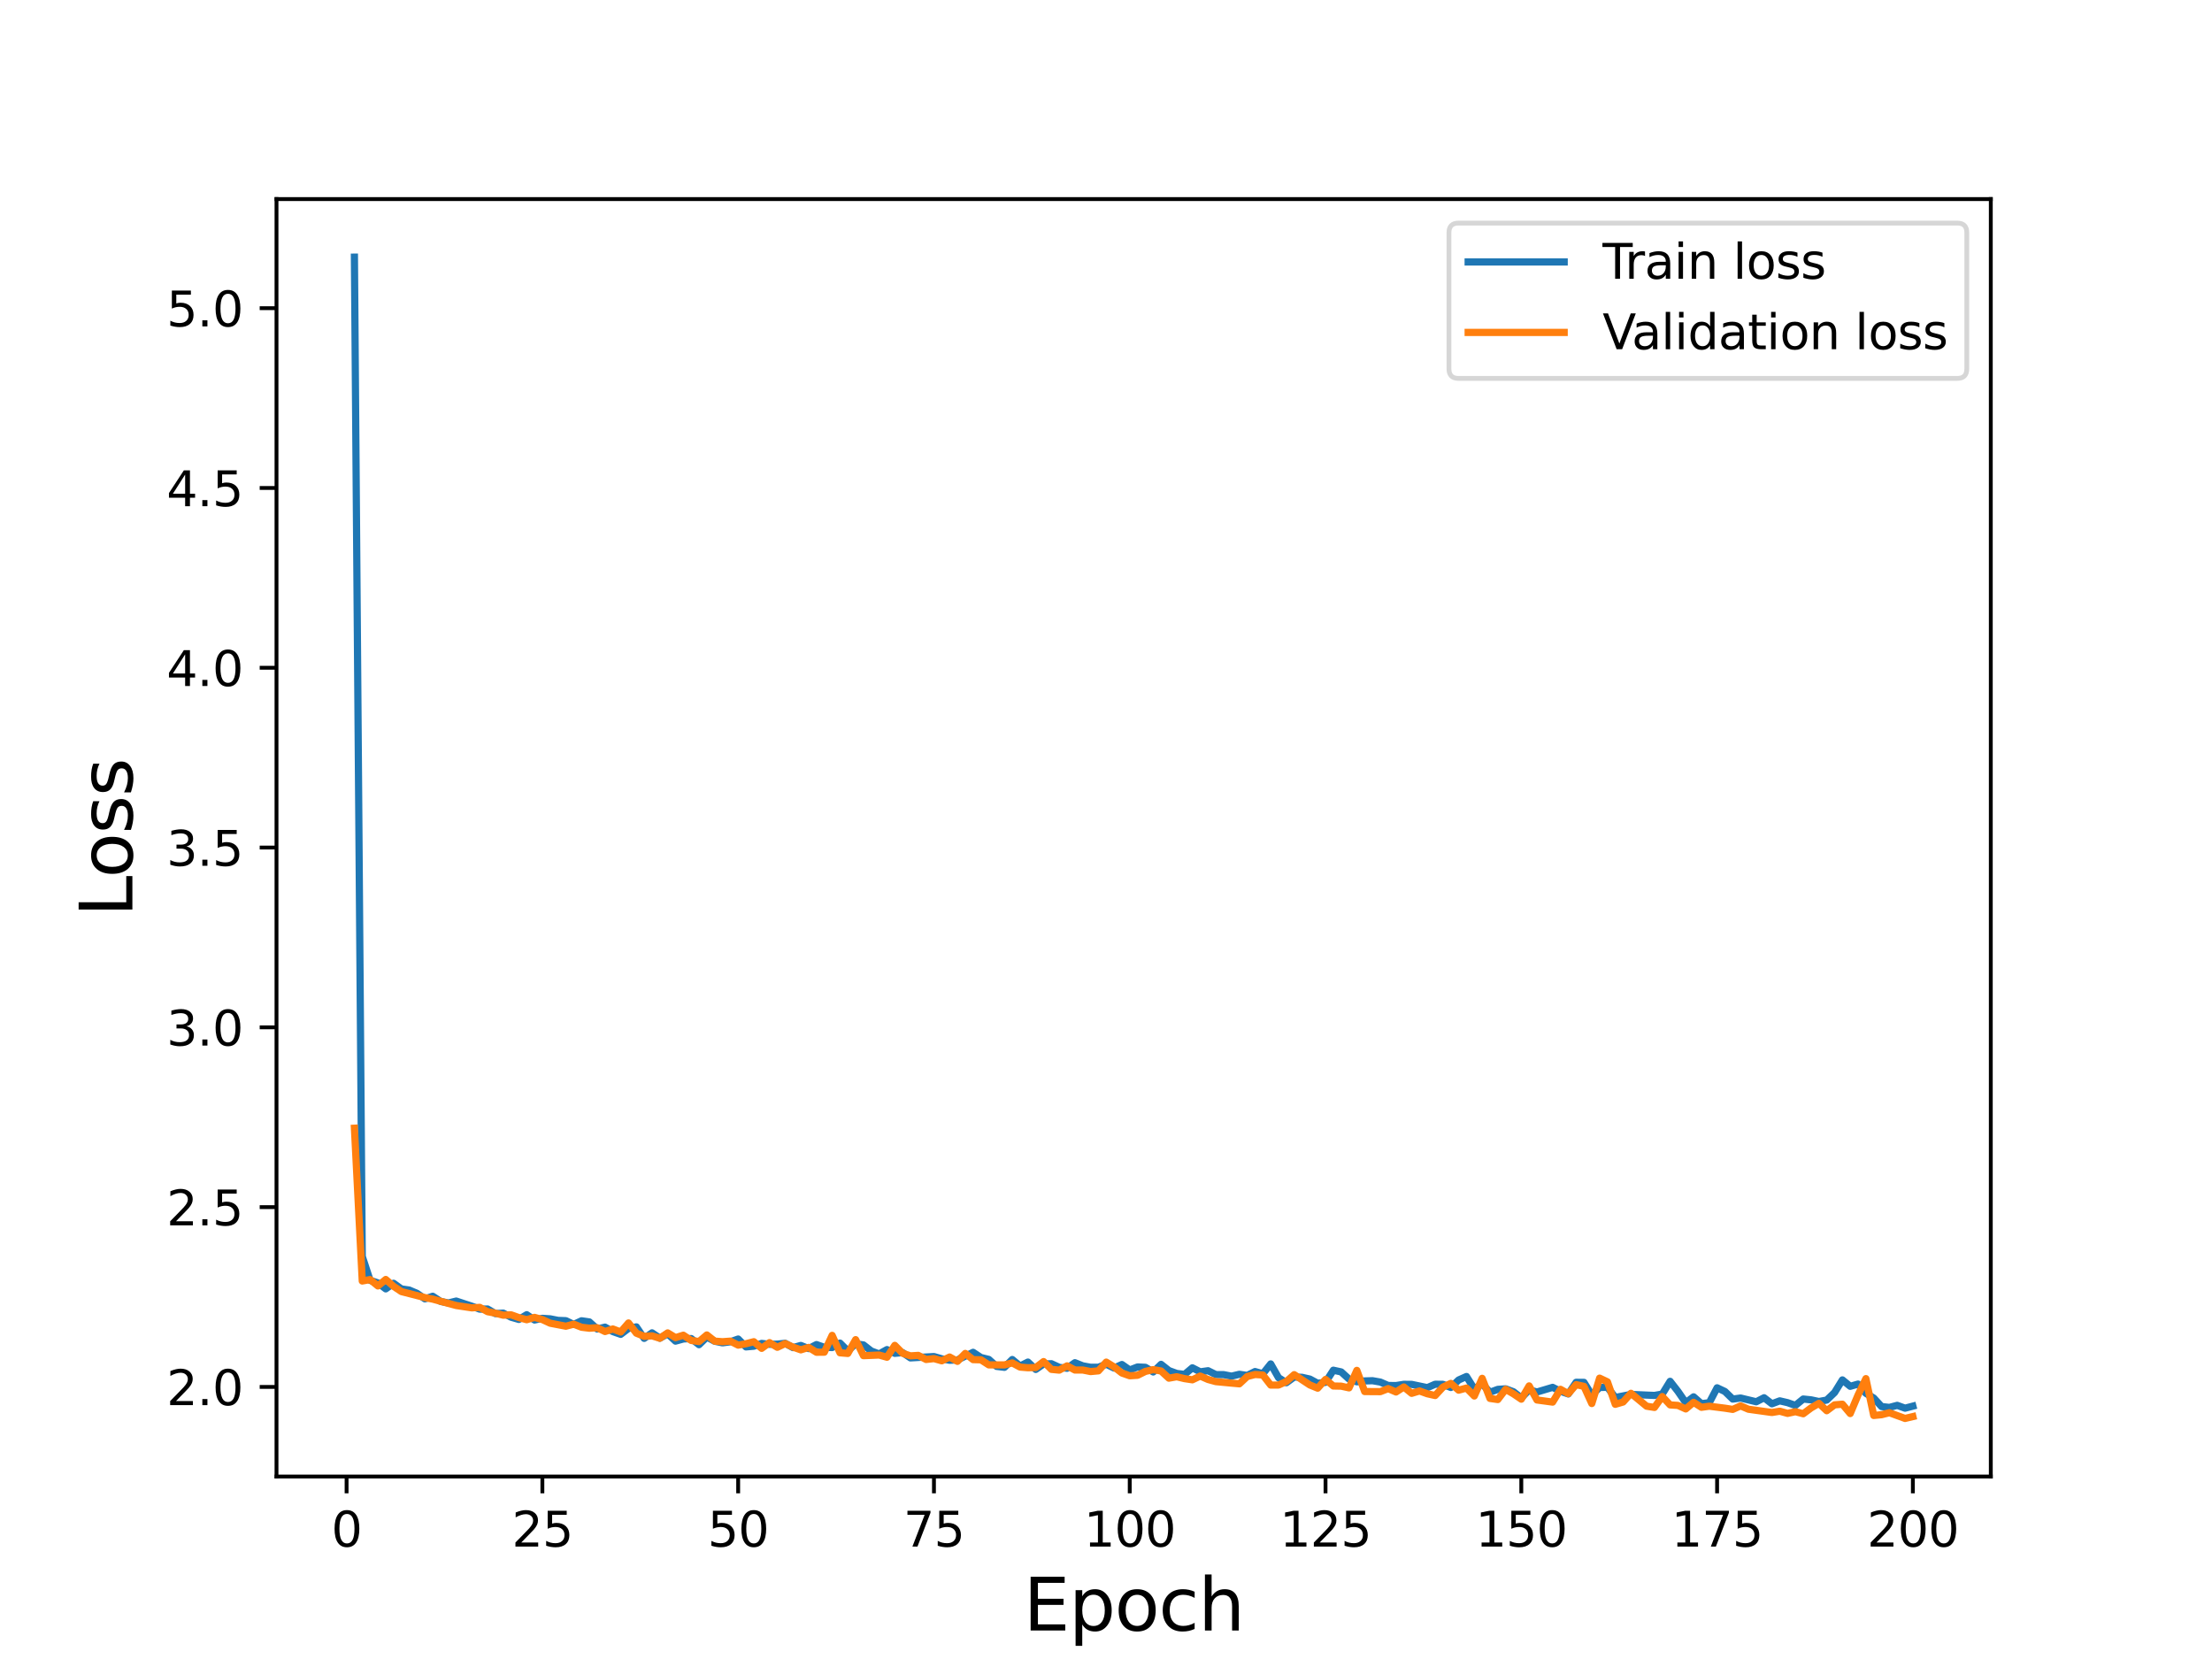 <?xml version="1.0" encoding="utf-8" standalone="no"?>
<!DOCTYPE svg PUBLIC "-//W3C//DTD SVG 1.1//EN"
  "http://www.w3.org/Graphics/SVG/1.1/DTD/svg11.dtd">
<svg height="345.6pt" version="1.1" viewBox="0 0 460.8 345.6" width="460.8pt" xmlns="http://www.w3.org/2000/svg" xmlns:xlink="http://www.w3.org/1999/xlink">
 <defs>
  <style type="text/css">*{stroke-linecap:butt;stroke-linejoin:round;}</style>
 </defs>
 <g id="figure_1">
  <g id="patch_1">
   <path d="M 0 345.6 
L 460.8 345.6 
L 460.8 0 
L 0 0 
z
" style="fill:#ffffff;"/>
  </g>
  <g id="axes_1">
   <g id="patch_2">
    <path d="M 57.6 307.584 
L 414.72 307.584 
L 414.72 41.472 
L 57.6 41.472 
z
" style="fill:#ffffff;"/>
   </g>
   <g id="matplotlib.axis_1">
    <g id="xtick_1">
     <g id="line2d_1">
      <defs>
       <path d="M 0 0 
L 0 3.5 
" id="m825b174102" style="stroke:#000000;stroke-width:0.8;"/>
      </defs>
      <g>
       <use style="stroke:#000000;stroke-width:0.8;" x="72.201" xlink:href="#m825b174102" y="307.584"/>
      </g>
     </g>
     <g id="text_1">
      <!-- 0 -->
      <g transform="translate(69.02 322.182)scale(0.1 -0.1)">
       <defs>
        <path d="M 2034 4250 
Q 1547 4250 1301 3770 
Q 1056 3291 1056 2328 
Q 1056 1369 1301 889 
Q 1547 409 2034 409 
Q 2525 409 2770 889 
Q 3016 1369 3016 2328 
Q 3016 3291 2770 3770 
Q 2525 4250 2034 4250 
z
M 2034 4750 
Q 2819 4750 3233 4129 
Q 3647 3509 3647 2328 
Q 3647 1150 3233 529 
Q 2819 -91 2034 -91 
Q 1250 -91 836 529 
Q 422 1150 422 2328 
Q 422 3509 836 4129 
Q 1250 4750 2034 4750 
z
" id="DejaVuSans-30" transform="scale(0.016)"/>
       </defs>
       <use xlink:href="#DejaVuSans-30"/>
      </g>
     </g>
    </g>
    <g id="xtick_2">
     <g id="line2d_2">
      <g>
       <use style="stroke:#000000;stroke-width:0.8;" x="112.987" xlink:href="#m825b174102" y="307.584"/>
      </g>
     </g>
     <g id="text_2">
      <!-- 25 -->
      <g transform="translate(106.625 322.182)scale(0.1 -0.1)">
       <defs>
        <path d="M 1228 531 
L 3431 531 
L 3431 0 
L 469 0 
L 469 531 
Q 828 903 1448 1529 
Q 2069 2156 2228 2338 
Q 2531 2678 2651 2914 
Q 2772 3150 2772 3378 
Q 2772 3750 2511 3984 
Q 2250 4219 1831 4219 
Q 1534 4219 1204 4116 
Q 875 4013 500 3803 
L 500 4441 
Q 881 4594 1212 4672 
Q 1544 4750 1819 4750 
Q 2544 4750 2975 4387 
Q 3406 4025 3406 3419 
Q 3406 3131 3298 2873 
Q 3191 2616 2906 2266 
Q 2828 2175 2409 1742 
Q 1991 1309 1228 531 
z
" id="DejaVuSans-32" transform="scale(0.016)"/>
        <path d="M 691 4666 
L 3169 4666 
L 3169 4134 
L 1269 4134 
L 1269 2991 
Q 1406 3038 1543 3061 
Q 1681 3084 1819 3084 
Q 2600 3084 3056 2656 
Q 3513 2228 3513 1497 
Q 3513 744 3044 326 
Q 2575 -91 1722 -91 
Q 1428 -91 1123 -41 
Q 819 9 494 109 
L 494 744 
Q 775 591 1075 516 
Q 1375 441 1709 441 
Q 2250 441 2565 725 
Q 2881 1009 2881 1497 
Q 2881 1984 2565 2268 
Q 2250 2553 1709 2553 
Q 1456 2553 1204 2497 
Q 953 2441 691 2322 
L 691 4666 
z
" id="DejaVuSans-35" transform="scale(0.016)"/>
       </defs>
       <use xlink:href="#DejaVuSans-32"/>
       <use x="63.623" xlink:href="#DejaVuSans-35"/>
      </g>
     </g>
    </g>
    <g id="xtick_3">
     <g id="line2d_3">
      <g>
       <use style="stroke:#000000;stroke-width:0.8;" x="153.773" xlink:href="#m825b174102" y="307.584"/>
      </g>
     </g>
     <g id="text_3">
      <!-- 50 -->
      <g transform="translate(147.41 322.182)scale(0.1 -0.1)">
       <use xlink:href="#DejaVuSans-35"/>
       <use x="63.623" xlink:href="#DejaVuSans-30"/>
      </g>
     </g>
    </g>
    <g id="xtick_4">
     <g id="line2d_4">
      <g>
       <use style="stroke:#000000;stroke-width:0.8;" x="194.559" xlink:href="#m825b174102" y="307.584"/>
      </g>
     </g>
     <g id="text_4">
      <!-- 75 -->
      <g transform="translate(188.196 322.182)scale(0.1 -0.1)">
       <defs>
        <path d="M 525 4666 
L 3525 4666 
L 3525 4397 
L 1831 0 
L 1172 0 
L 2766 4134 
L 525 4134 
L 525 4666 
z
" id="DejaVuSans-37" transform="scale(0.016)"/>
       </defs>
       <use xlink:href="#DejaVuSans-37"/>
       <use x="63.623" xlink:href="#DejaVuSans-35"/>
      </g>
     </g>
    </g>
    <g id="xtick_5">
     <g id="line2d_5">
      <g>
       <use style="stroke:#000000;stroke-width:0.8;" x="235.344" xlink:href="#m825b174102" y="307.584"/>
      </g>
     </g>
     <g id="text_5">
      <!-- 100 -->
      <g transform="translate(225.801 322.182)scale(0.1 -0.1)">
       <defs>
        <path d="M 794 531 
L 1825 531 
L 1825 4091 
L 703 3866 
L 703 4441 
L 1819 4666 
L 2450 4666 
L 2450 531 
L 3481 531 
L 3481 0 
L 794 0 
L 794 531 
z
" id="DejaVuSans-31" transform="scale(0.016)"/>
       </defs>
       <use xlink:href="#DejaVuSans-31"/>
       <use x="63.623" xlink:href="#DejaVuSans-30"/>
       <use x="127.246" xlink:href="#DejaVuSans-30"/>
      </g>
     </g>
    </g>
    <g id="xtick_6">
     <g id="line2d_6">
      <g>
       <use style="stroke:#000000;stroke-width:0.8;" x="276.13" xlink:href="#m825b174102" y="307.584"/>
      </g>
     </g>
     <g id="text_6">
      <!-- 125 -->
      <g transform="translate(266.586 322.182)scale(0.1 -0.1)">
       <use xlink:href="#DejaVuSans-31"/>
       <use x="63.623" xlink:href="#DejaVuSans-32"/>
       <use x="127.246" xlink:href="#DejaVuSans-35"/>
      </g>
     </g>
    </g>
    <g id="xtick_7">
     <g id="line2d_7">
      <g>
       <use style="stroke:#000000;stroke-width:0.8;" x="316.916" xlink:href="#m825b174102" y="307.584"/>
      </g>
     </g>
     <g id="text_7">
      <!-- 150 -->
      <g transform="translate(307.372 322.182)scale(0.1 -0.1)">
       <use xlink:href="#DejaVuSans-31"/>
       <use x="63.623" xlink:href="#DejaVuSans-35"/>
       <use x="127.246" xlink:href="#DejaVuSans-30"/>
      </g>
     </g>
    </g>
    <g id="xtick_8">
     <g id="line2d_8">
      <g>
       <use style="stroke:#000000;stroke-width:0.8;" x="357.702" xlink:href="#m825b174102" y="307.584"/>
      </g>
     </g>
     <g id="text_8">
      <!-- 175 -->
      <g transform="translate(348.158 322.182)scale(0.1 -0.1)">
       <use xlink:href="#DejaVuSans-31"/>
       <use x="63.623" xlink:href="#DejaVuSans-37"/>
       <use x="127.246" xlink:href="#DejaVuSans-35"/>
      </g>
     </g>
    </g>
    <g id="xtick_9">
     <g id="line2d_9">
      <g>
       <use style="stroke:#000000;stroke-width:0.8;" x="398.487" xlink:href="#m825b174102" y="307.584"/>
      </g>
     </g>
     <g id="text_9">
      <!-- 200 -->
      <g transform="translate(388.944 322.182)scale(0.1 -0.1)">
       <use xlink:href="#DejaVuSans-32"/>
       <use x="63.623" xlink:href="#DejaVuSans-30"/>
       <use x="127.246" xlink:href="#DejaVuSans-30"/>
      </g>
     </g>
    </g>
    <g id="text_10">
     <!-- Epoch -->
     <g transform="translate(213.194 339.66)scale(0.15 -0.15)">
      <defs>
       <path d="M 628 4666 
L 3578 4666 
L 3578 4134 
L 1259 4134 
L 1259 2753 
L 3481 2753 
L 3481 2222 
L 1259 2222 
L 1259 531 
L 3634 531 
L 3634 0 
L 628 0 
L 628 4666 
z
" id="DejaVuSans-45" transform="scale(0.016)"/>
       <path d="M 1159 525 
L 1159 -1331 
L 581 -1331 
L 581 3500 
L 1159 3500 
L 1159 2969 
Q 1341 3281 1617 3432 
Q 1894 3584 2278 3584 
Q 2916 3584 3314 3078 
Q 3713 2572 3713 1747 
Q 3713 922 3314 415 
Q 2916 -91 2278 -91 
Q 1894 -91 1617 61 
Q 1341 213 1159 525 
z
M 3116 1747 
Q 3116 2381 2855 2742 
Q 2594 3103 2138 3103 
Q 1681 3103 1420 2742 
Q 1159 2381 1159 1747 
Q 1159 1113 1420 752 
Q 1681 391 2138 391 
Q 2594 391 2855 752 
Q 3116 1113 3116 1747 
z
" id="DejaVuSans-70" transform="scale(0.016)"/>
       <path d="M 1959 3097 
Q 1497 3097 1228 2736 
Q 959 2375 959 1747 
Q 959 1119 1226 758 
Q 1494 397 1959 397 
Q 2419 397 2687 759 
Q 2956 1122 2956 1747 
Q 2956 2369 2687 2733 
Q 2419 3097 1959 3097 
z
M 1959 3584 
Q 2709 3584 3137 3096 
Q 3566 2609 3566 1747 
Q 3566 888 3137 398 
Q 2709 -91 1959 -91 
Q 1206 -91 779 398 
Q 353 888 353 1747 
Q 353 2609 779 3096 
Q 1206 3584 1959 3584 
z
" id="DejaVuSans-6f" transform="scale(0.016)"/>
       <path d="M 3122 3366 
L 3122 2828 
Q 2878 2963 2633 3030 
Q 2388 3097 2138 3097 
Q 1578 3097 1268 2742 
Q 959 2388 959 1747 
Q 959 1106 1268 751 
Q 1578 397 2138 397 
Q 2388 397 2633 464 
Q 2878 531 3122 666 
L 3122 134 
Q 2881 22 2623 -34 
Q 2366 -91 2075 -91 
Q 1284 -91 818 406 
Q 353 903 353 1747 
Q 353 2603 823 3093 
Q 1294 3584 2113 3584 
Q 2378 3584 2631 3529 
Q 2884 3475 3122 3366 
z
" id="DejaVuSans-63" transform="scale(0.016)"/>
       <path d="M 3513 2113 
L 3513 0 
L 2938 0 
L 2938 2094 
Q 2938 2591 2744 2837 
Q 2550 3084 2163 3084 
Q 1697 3084 1428 2787 
Q 1159 2491 1159 1978 
L 1159 0 
L 581 0 
L 581 4863 
L 1159 4863 
L 1159 2956 
Q 1366 3272 1645 3428 
Q 1925 3584 2291 3584 
Q 2894 3584 3203 3211 
Q 3513 2838 3513 2113 
z
" id="DejaVuSans-68" transform="scale(0.016)"/>
      </defs>
      <use xlink:href="#DejaVuSans-45"/>
      <use x="63.184" xlink:href="#DejaVuSans-70"/>
      <use x="126.66" xlink:href="#DejaVuSans-6f"/>
      <use x="187.842" xlink:href="#DejaVuSans-63"/>
      <use x="242.822" xlink:href="#DejaVuSans-68"/>
     </g>
    </g>
   </g>
   <g id="matplotlib.axis_2">
    <g id="ytick_1">
     <g id="line2d_10">
      <defs>
       <path d="M 0 0 
L -3.5 0 
" id="m066be3d736" style="stroke:#000000;stroke-width:0.8;"/>
      </defs>
      <g>
       <use style="stroke:#000000;stroke-width:0.8;" x="57.6" xlink:href="#m066be3d736" y="288.919"/>
      </g>
     </g>
     <g id="text_11">
      <!-- 2.0 -->
      <g transform="translate(34.697 292.718)scale(0.1 -0.1)">
       <defs>
        <path d="M 684 794 
L 1344 794 
L 1344 0 
L 684 0 
L 684 794 
z
" id="DejaVuSans-2e" transform="scale(0.016)"/>
       </defs>
       <use xlink:href="#DejaVuSans-32"/>
       <use x="63.623" xlink:href="#DejaVuSans-2e"/>
       <use x="95.41" xlink:href="#DejaVuSans-30"/>
      </g>
     </g>
    </g>
    <g id="ytick_2">
     <g id="line2d_11">
      <g>
       <use style="stroke:#000000;stroke-width:0.8;" x="57.6" xlink:href="#m066be3d736" y="251.465"/>
      </g>
     </g>
     <g id="text_12">
      <!-- 2.5 -->
      <g transform="translate(34.697 255.264)scale(0.1 -0.1)">
       <use xlink:href="#DejaVuSans-32"/>
       <use x="63.623" xlink:href="#DejaVuSans-2e"/>
       <use x="95.41" xlink:href="#DejaVuSans-35"/>
      </g>
     </g>
    </g>
    <g id="ytick_3">
     <g id="line2d_12">
      <g>
       <use style="stroke:#000000;stroke-width:0.8;" x="57.6" xlink:href="#m066be3d736" y="214.012"/>
      </g>
     </g>
     <g id="text_13">
      <!-- 3.0 -->
      <g transform="translate(34.697 217.811)scale(0.1 -0.1)">
       <defs>
        <path d="M 2597 2516 
Q 3050 2419 3304 2112 
Q 3559 1806 3559 1356 
Q 3559 666 3084 287 
Q 2609 -91 1734 -91 
Q 1441 -91 1130 -33 
Q 819 25 488 141 
L 488 750 
Q 750 597 1062 519 
Q 1375 441 1716 441 
Q 2309 441 2620 675 
Q 2931 909 2931 1356 
Q 2931 1769 2642 2001 
Q 2353 2234 1838 2234 
L 1294 2234 
L 1294 2753 
L 1863 2753 
Q 2328 2753 2575 2939 
Q 2822 3125 2822 3475 
Q 2822 3834 2567 4026 
Q 2313 4219 1838 4219 
Q 1578 4219 1281 4162 
Q 984 4106 628 3988 
L 628 4550 
Q 988 4650 1302 4700 
Q 1616 4750 1894 4750 
Q 2613 4750 3031 4423 
Q 3450 4097 3450 3541 
Q 3450 3153 3228 2886 
Q 3006 2619 2597 2516 
z
" id="DejaVuSans-33" transform="scale(0.016)"/>
       </defs>
       <use xlink:href="#DejaVuSans-33"/>
       <use x="63.623" xlink:href="#DejaVuSans-2e"/>
       <use x="95.41" xlink:href="#DejaVuSans-30"/>
      </g>
     </g>
    </g>
    <g id="ytick_4">
     <g id="line2d_13">
      <g>
       <use style="stroke:#000000;stroke-width:0.8;" x="57.6" xlink:href="#m066be3d736" y="176.558"/>
      </g>
     </g>
     <g id="text_14">
      <!-- 3.5 -->
      <g transform="translate(34.697 180.357)scale(0.1 -0.1)">
       <use xlink:href="#DejaVuSans-33"/>
       <use x="63.623" xlink:href="#DejaVuSans-2e"/>
       <use x="95.41" xlink:href="#DejaVuSans-35"/>
      </g>
     </g>
    </g>
    <g id="ytick_5">
     <g id="line2d_14">
      <g>
       <use style="stroke:#000000;stroke-width:0.8;" x="57.6" xlink:href="#m066be3d736" y="139.105"/>
      </g>
     </g>
     <g id="text_15">
      <!-- 4.0 -->
      <g transform="translate(34.697 142.904)scale(0.1 -0.1)">
       <defs>
        <path d="M 2419 4116 
L 825 1625 
L 2419 1625 
L 2419 4116 
z
M 2253 4666 
L 3047 4666 
L 3047 1625 
L 3713 1625 
L 3713 1100 
L 3047 1100 
L 3047 0 
L 2419 0 
L 2419 1100 
L 313 1100 
L 313 1709 
L 2253 4666 
z
" id="DejaVuSans-34" transform="scale(0.016)"/>
       </defs>
       <use xlink:href="#DejaVuSans-34"/>
       <use x="63.623" xlink:href="#DejaVuSans-2e"/>
       <use x="95.41" xlink:href="#DejaVuSans-30"/>
      </g>
     </g>
    </g>
    <g id="ytick_6">
     <g id="line2d_15">
      <g>
       <use style="stroke:#000000;stroke-width:0.8;" x="57.6" xlink:href="#m066be3d736" y="101.651"/>
      </g>
     </g>
     <g id="text_16">
      <!-- 4.5 -->
      <g transform="translate(34.697 105.45)scale(0.1 -0.1)">
       <use xlink:href="#DejaVuSans-34"/>
       <use x="63.623" xlink:href="#DejaVuSans-2e"/>
       <use x="95.41" xlink:href="#DejaVuSans-35"/>
      </g>
     </g>
    </g>
    <g id="ytick_7">
     <g id="line2d_16">
      <g>
       <use style="stroke:#000000;stroke-width:0.8;" x="57.6" xlink:href="#m066be3d736" y="64.198"/>
      </g>
     </g>
     <g id="text_17">
      <!-- 5.0 -->
      <g transform="translate(34.697 67.997)scale(0.1 -0.1)">
       <use xlink:href="#DejaVuSans-35"/>
       <use x="63.623" xlink:href="#DejaVuSans-2e"/>
       <use x="95.41" xlink:href="#DejaVuSans-30"/>
      </g>
     </g>
    </g>
    <g id="text_18">
     <!-- Loss -->
     <g transform="translate(27.577 190.979)rotate(-90)scale(0.15 -0.15)">
      <defs>
       <path d="M 628 4666 
L 1259 4666 
L 1259 531 
L 3531 531 
L 3531 0 
L 628 0 
L 628 4666 
z
" id="DejaVuSans-4c" transform="scale(0.016)"/>
       <path d="M 2834 3397 
L 2834 2853 
Q 2591 2978 2328 3040 
Q 2066 3103 1784 3103 
Q 1356 3103 1142 2972 
Q 928 2841 928 2578 
Q 928 2378 1081 2264 
Q 1234 2150 1697 2047 
L 1894 2003 
Q 2506 1872 2764 1633 
Q 3022 1394 3022 966 
Q 3022 478 2636 193 
Q 2250 -91 1575 -91 
Q 1294 -91 989 -36 
Q 684 19 347 128 
L 347 722 
Q 666 556 975 473 
Q 1284 391 1588 391 
Q 1994 391 2212 530 
Q 2431 669 2431 922 
Q 2431 1156 2273 1281 
Q 2116 1406 1581 1522 
L 1381 1569 
Q 847 1681 609 1914 
Q 372 2147 372 2553 
Q 372 3047 722 3315 
Q 1072 3584 1716 3584 
Q 2034 3584 2315 3537 
Q 2597 3491 2834 3397 
z
" id="DejaVuSans-73" transform="scale(0.016)"/>
      </defs>
      <use xlink:href="#DejaVuSans-4c"/>
      <use x="53.963" xlink:href="#DejaVuSans-6f"/>
      <use x="115.145" xlink:href="#DejaVuSans-73"/>
      <use x="167.244" xlink:href="#DejaVuSans-73"/>
     </g>
    </g>
   </g>
   <g id="line2d_17">
    <path clip-path="url(#p032a38d902)" d="M 73.833 53.568 
L 75.464 261.744 
L 77.096 266.719 
L 78.727 267.251 
L 80.358 268.494 
L 81.99 267.333 
L 83.621 268.507 
L 85.253 268.74 
L 86.884 269.435 
L 88.516 270.575 
L 90.147 270.033 
L 91.778 271.104 
L 93.41 271.434 
L 95.041 271.035 
L 98.304 272.109 
L 99.936 272.72 
L 101.567 272.688 
L 103.198 273.648 
L 104.83 273.549 
L 106.461 274.397 
L 108.093 274.865 
L 109.724 273.877 
L 111.356 274.984 
L 112.987 274.632 
L 114.618 274.738 
L 116.25 275.06 
L 117.881 275.122 
L 119.513 275.902 
L 121.144 275.144 
L 122.776 275.381 
L 124.407 276.857 
L 126.038 276.467 
L 127.67 277.393 
L 129.301 277.967 
L 130.933 276.73 
L 132.564 276.411 
L 134.196 278.805 
L 135.827 277.654 
L 137.458 278.764 
L 139.09 277.859 
L 140.721 279.383 
L 142.353 278.932 
L 143.984 278.844 
L 145.616 280.125 
L 147.247 278.543 
L 148.879 279.401 
L 150.51 279.737 
L 152.141 279.517 
L 153.773 278.944 
L 155.404 280.583 
L 157.036 280.441 
L 158.667 279.855 
L 160.299 280.044 
L 161.93 280.006 
L 163.561 279.832 
L 165.193 280.734 
L 166.824 280.28 
L 168.456 280.936 
L 170.087 280.101 
L 171.719 280.665 
L 173.35 280.719 
L 174.981 279.789 
L 176.613 281.411 
L 178.244 279.947 
L 179.876 280.174 
L 181.507 281.445 
L 183.139 282.05 
L 184.77 281.146 
L 186.401 281.926 
L 188.033 281.773 
L 189.664 282.875 
L 194.559 282.594 
L 196.19 283.067 
L 197.821 283.369 
L 199.453 283.304 
L 202.716 281.716 
L 204.347 282.791 
L 205.979 283.186 
L 207.61 284.643 
L 209.241 284.838 
L 210.873 283.214 
L 212.504 284.569 
L 214.136 283.745 
L 215.767 285.277 
L 217.399 284.139 
L 219.03 284.088 
L 220.661 284.845 
L 222.293 285.038 
L 223.924 283.876 
L 225.556 284.529 
L 227.187 284.827 
L 228.819 284.821 
L 230.45 284.188 
L 232.081 284.989 
L 233.713 284.252 
L 235.344 285.395 
L 236.976 284.762 
L 238.607 284.836 
L 240.239 285.806 
L 241.87 284.222 
L 243.501 285.514 
L 245.133 286.111 
L 246.764 286.317 
L 248.396 284.943 
L 250.027 285.777 
L 251.659 285.547 
L 253.29 286.352 
L 254.921 286.365 
L 256.553 286.678 
L 258.184 286.289 
L 259.816 286.53 
L 261.447 285.718 
L 263.079 286.178 
L 264.71 284.131 
L 266.341 286.999 
L 267.973 288.044 
L 269.604 286.86 
L 271.236 286.918 
L 272.867 287.287 
L 274.499 288.166 
L 276.13 287.966 
L 277.761 285.439 
L 279.393 285.796 
L 281.024 287.281 
L 282.656 287.851 
L 284.287 287.673 
L 285.919 287.626 
L 287.55 287.911 
L 289.181 288.619 
L 290.813 288.638 
L 292.444 288.377 
L 294.076 288.392 
L 297.339 289.072 
L 298.97 288.364 
L 300.601 288.38 
L 302.233 289.038 
L 303.864 287.476 
L 305.496 286.749 
L 307.127 289.35 
L 308.759 288.284 
L 310.39 290.035 
L 312.021 289.433 
L 313.653 289.315 
L 315.284 289.931 
L 316.916 291.218 
L 318.547 289.528 
L 320.179 289.981 
L 323.441 289.01 
L 325.073 289.822 
L 326.704 290.384 
L 328.336 287.962 
L 329.967 287.97 
L 331.599 290.605 
L 333.23 289.035 
L 334.862 289.005 
L 336.493 291.117 
L 339.756 290.481 
L 344.65 290.694 
L 346.282 290.406 
L 347.913 287.752 
L 349.544 289.842 
L 351.176 292.206 
L 352.807 290.984 
L 354.439 292.41 
L 356.07 292.211 
L 357.702 289.104 
L 359.333 289.872 
L 360.964 291.455 
L 362.596 291.234 
L 365.859 292.015 
L 367.49 291.177 
L 369.122 292.437 
L 370.753 291.822 
L 372.384 292.199 
L 374.016 292.771 
L 375.647 291.442 
L 377.279 291.614 
L 378.91 291.961 
L 380.542 291.658 
L 382.173 290.095 
L 383.804 287.458 
L 385.436 288.795 
L 387.067 288.329 
L 388.699 290.253 
L 390.33 291.241 
L 391.962 293.012 
L 393.593 293.189 
L 395.224 292.758 
L 396.856 293.35 
L 398.487 292.923 
L 398.487 292.923 
" style="fill:none;stroke:#1f77b4;stroke-linecap:square;stroke-width:1.5;"/>
   </g>
   <g id="line2d_18">
    <path clip-path="url(#p032a38d902)" d="M 73.833 235.028 
L 75.464 266.857 
L 77.096 266.56 
L 78.727 267.884 
L 80.358 266.538 
L 81.99 267.973 
L 83.621 269.06 
L 88.516 270.312 
L 90.147 270.635 
L 95.041 271.963 
L 98.304 272.452 
L 99.936 272.345 
L 101.567 273.247 
L 103.198 273.555 
L 104.83 273.979 
L 106.461 273.9 
L 108.093 274.478 
L 109.724 274.922 
L 111.356 274.432 
L 112.987 274.893 
L 114.618 275.649 
L 117.881 276.275 
L 119.513 275.846 
L 121.144 276.489 
L 122.776 276.692 
L 124.407 276.588 
L 126.038 277.383 
L 127.67 276.851 
L 129.301 277.473 
L 130.933 275.596 
L 132.564 277.722 
L 134.196 278.387 
L 135.827 278.28 
L 137.458 278.79 
L 139.09 277.665 
L 140.721 278.655 
L 142.353 278.147 
L 143.984 279.238 
L 145.616 279.466 
L 147.247 278.096 
L 148.879 279.381 
L 150.51 279.501 
L 152.141 279.384 
L 153.773 280.214 
L 155.404 279.919 
L 157.036 279.503 
L 158.667 280.886 
L 160.299 279.692 
L 161.93 280.667 
L 163.561 279.889 
L 165.193 280.625 
L 166.824 281.197 
L 168.456 280.691 
L 170.087 281.701 
L 171.719 281.683 
L 173.35 278.18 
L 174.981 281.813 
L 176.613 281.948 
L 178.244 279.074 
L 179.876 282.412 
L 183.139 282.278 
L 184.77 282.737 
L 186.401 280.264 
L 188.033 281.913 
L 189.664 282.451 
L 191.296 282.351 
L 192.927 283.203 
L 194.559 283.022 
L 196.19 283.481 
L 197.821 282.691 
L 199.453 283.596 
L 201.084 281.944 
L 202.716 283.235 
L 204.347 283.276 
L 205.979 284.329 
L 209.241 284.336 
L 210.873 283.921 
L 212.504 284.792 
L 214.136 284.926 
L 215.767 284.881 
L 217.399 283.643 
L 219.03 285.264 
L 220.661 285.423 
L 222.293 284.533 
L 223.924 285.401 
L 225.556 285.397 
L 227.187 285.722 
L 228.819 285.572 
L 230.45 283.753 
L 232.081 284.756 
L 233.713 286.024 
L 235.344 286.601 
L 236.976 286.498 
L 238.607 285.692 
L 240.239 285.313 
L 241.87 285.602 
L 243.501 287.097 
L 245.133 286.804 
L 246.764 287.196 
L 248.396 287.439 
L 250.027 286.659 
L 251.659 287.373 
L 253.29 287.82 
L 256.553 288.128 
L 258.184 288.275 
L 259.816 286.755 
L 261.447 286.334 
L 263.079 286.44 
L 264.71 288.538 
L 266.341 288.532 
L 267.973 287.791 
L 269.604 286.365 
L 272.867 288.514 
L 274.499 289.183 
L 276.13 287.365 
L 277.761 288.731 
L 279.393 288.762 
L 281.024 289.12 
L 282.656 285.476 
L 284.287 289.884 
L 287.55 289.907 
L 289.181 289.273 
L 290.813 289.978 
L 292.444 288.93 
L 294.076 290.259 
L 295.707 289.762 
L 297.339 290.347 
L 298.97 290.712 
L 300.601 288.949 
L 302.233 288.184 
L 303.864 289.6 
L 305.496 289.157 
L 307.127 290.812 
L 308.759 287.132 
L 310.39 291.317 
L 312.021 291.552 
L 313.653 289.425 
L 315.284 290.365 
L 316.916 291.473 
L 318.547 288.708 
L 320.179 291.642 
L 323.441 292.085 
L 325.073 289.419 
L 326.704 290.335 
L 328.336 288.444 
L 329.967 288.802 
L 331.599 292.382 
L 333.23 287.091 
L 334.862 287.865 
L 336.493 292.545 
L 338.124 292.064 
L 339.756 290.247 
L 343.019 292.938 
L 344.65 293.197 
L 346.282 290.93 
L 347.913 292.667 
L 349.544 292.772 
L 351.176 293.506 
L 352.807 292.13 
L 354.439 293.167 
L 356.07 292.939 
L 359.333 293.351 
L 360.964 293.604 
L 362.596 292.873 
L 364.227 293.568 
L 369.122 294.248 
L 370.753 293.98 
L 372.384 294.434 
L 374.016 294.08 
L 375.647 294.511 
L 377.279 293.297 
L 378.91 292.346 
L 380.542 293.878 
L 382.173 292.658 
L 383.804 292.523 
L 385.436 294.468 
L 387.067 290.602 
L 388.699 287.193 
L 390.33 294.868 
L 391.962 294.71 
L 393.593 294.296 
L 396.856 295.488 
L 398.487 295.099 
L 398.487 295.099 
" style="fill:none;stroke:#ff7f0e;stroke-linecap:square;stroke-width:1.5;"/>
   </g>
   <g id="patch_3">
    <path d="M 57.6 307.584 
L 57.6 41.472 
" style="fill:none;stroke:#000000;stroke-linecap:square;stroke-linejoin:miter;stroke-width:0.8;"/>
   </g>
   <g id="patch_4">
    <path d="M 414.72 307.584 
L 414.72 41.472 
" style="fill:none;stroke:#000000;stroke-linecap:square;stroke-linejoin:miter;stroke-width:0.8;"/>
   </g>
   <g id="patch_5">
    <path d="M 57.6 307.584 
L 414.72 307.584 
" style="fill:none;stroke:#000000;stroke-linecap:square;stroke-linejoin:miter;stroke-width:0.8;"/>
   </g>
   <g id="patch_6">
    <path d="M 57.6 41.472 
L 414.72 41.472 
" style="fill:none;stroke:#000000;stroke-linecap:square;stroke-linejoin:miter;stroke-width:0.8;"/>
   </g>
   <g id="legend_1">
    <g id="patch_7">
     <path d="M 303.845 78.828 
L 407.72 78.828 
Q 409.72 78.828 409.72 76.828 
L 409.72 48.472 
Q 409.72 46.472 407.72 46.472 
L 303.845 46.472 
Q 301.845 46.472 301.845 48.472 
L 301.845 76.828 
Q 301.845 78.828 303.845 78.828 
z
" style="fill:#ffffff;opacity:0.8;stroke:#cccccc;stroke-linejoin:miter;"/>
    </g>
    <g id="line2d_19">
     <path d="M 305.845 54.57 
L 325.845 54.57 
" style="fill:none;stroke:#1f77b4;stroke-linecap:square;stroke-width:1.5;"/>
    </g>
    <g id="line2d_20"/>
    <g id="text_19">
     <!-- Train loss -->
     <g transform="translate(333.845 58.07)scale(0.1 -0.1)">
      <defs>
       <path d="M -19 4666 
L 3928 4666 
L 3928 4134 
L 2272 4134 
L 2272 0 
L 1638 0 
L 1638 4134 
L -19 4134 
L -19 4666 
z
" id="DejaVuSans-54" transform="scale(0.016)"/>
       <path d="M 2631 2963 
Q 2534 3019 2420 3045 
Q 2306 3072 2169 3072 
Q 1681 3072 1420 2755 
Q 1159 2438 1159 1844 
L 1159 0 
L 581 0 
L 581 3500 
L 1159 3500 
L 1159 2956 
Q 1341 3275 1631 3429 
Q 1922 3584 2338 3584 
Q 2397 3584 2469 3576 
Q 2541 3569 2628 3553 
L 2631 2963 
z
" id="DejaVuSans-72" transform="scale(0.016)"/>
       <path d="M 2194 1759 
Q 1497 1759 1228 1600 
Q 959 1441 959 1056 
Q 959 750 1161 570 
Q 1363 391 1709 391 
Q 2188 391 2477 730 
Q 2766 1069 2766 1631 
L 2766 1759 
L 2194 1759 
z
M 3341 1997 
L 3341 0 
L 2766 0 
L 2766 531 
Q 2569 213 2275 61 
Q 1981 -91 1556 -91 
Q 1019 -91 701 211 
Q 384 513 384 1019 
Q 384 1609 779 1909 
Q 1175 2209 1959 2209 
L 2766 2209 
L 2766 2266 
Q 2766 2663 2505 2880 
Q 2244 3097 1772 3097 
Q 1472 3097 1187 3025 
Q 903 2953 641 2809 
L 641 3341 
Q 956 3463 1253 3523 
Q 1550 3584 1831 3584 
Q 2591 3584 2966 3190 
Q 3341 2797 3341 1997 
z
" id="DejaVuSans-61" transform="scale(0.016)"/>
       <path d="M 603 3500 
L 1178 3500 
L 1178 0 
L 603 0 
L 603 3500 
z
M 603 4863 
L 1178 4863 
L 1178 4134 
L 603 4134 
L 603 4863 
z
" id="DejaVuSans-69" transform="scale(0.016)"/>
       <path d="M 3513 2113 
L 3513 0 
L 2938 0 
L 2938 2094 
Q 2938 2591 2744 2837 
Q 2550 3084 2163 3084 
Q 1697 3084 1428 2787 
Q 1159 2491 1159 1978 
L 1159 0 
L 581 0 
L 581 3500 
L 1159 3500 
L 1159 2956 
Q 1366 3272 1645 3428 
Q 1925 3584 2291 3584 
Q 2894 3584 3203 3211 
Q 3513 2838 3513 2113 
z
" id="DejaVuSans-6e" transform="scale(0.016)"/>
       <path id="DejaVuSans-20" transform="scale(0.016)"/>
       <path d="M 603 4863 
L 1178 4863 
L 1178 0 
L 603 0 
L 603 4863 
z
" id="DejaVuSans-6c" transform="scale(0.016)"/>
      </defs>
      <use xlink:href="#DejaVuSans-54"/>
      <use x="46.334" xlink:href="#DejaVuSans-72"/>
      <use x="87.447" xlink:href="#DejaVuSans-61"/>
      <use x="148.727" xlink:href="#DejaVuSans-69"/>
      <use x="176.51" xlink:href="#DejaVuSans-6e"/>
      <use x="239.889" xlink:href="#DejaVuSans-20"/>
      <use x="271.676" xlink:href="#DejaVuSans-6c"/>
      <use x="299.459" xlink:href="#DejaVuSans-6f"/>
      <use x="360.641" xlink:href="#DejaVuSans-73"/>
      <use x="412.74" xlink:href="#DejaVuSans-73"/>
     </g>
    </g>
    <g id="line2d_21">
     <path d="M 305.845 69.249 
L 325.845 69.249 
" style="fill:none;stroke:#ff7f0e;stroke-linecap:square;stroke-width:1.5;"/>
    </g>
    <g id="line2d_22"/>
    <g id="text_20">
     <!-- Validation loss -->
     <g transform="translate(333.845 72.749)scale(0.1 -0.1)">
      <defs>
       <path d="M 1831 0 
L 50 4666 
L 709 4666 
L 2188 738 
L 3669 4666 
L 4325 4666 
L 2547 0 
L 1831 0 
z
" id="DejaVuSans-56" transform="scale(0.016)"/>
       <path d="M 2906 2969 
L 2906 4863 
L 3481 4863 
L 3481 0 
L 2906 0 
L 2906 525 
Q 2725 213 2448 61 
Q 2172 -91 1784 -91 
Q 1150 -91 751 415 
Q 353 922 353 1747 
Q 353 2572 751 3078 
Q 1150 3584 1784 3584 
Q 2172 3584 2448 3432 
Q 2725 3281 2906 2969 
z
M 947 1747 
Q 947 1113 1208 752 
Q 1469 391 1925 391 
Q 2381 391 2643 752 
Q 2906 1113 2906 1747 
Q 2906 2381 2643 2742 
Q 2381 3103 1925 3103 
Q 1469 3103 1208 2742 
Q 947 2381 947 1747 
z
" id="DejaVuSans-64" transform="scale(0.016)"/>
       <path d="M 1172 4494 
L 1172 3500 
L 2356 3500 
L 2356 3053 
L 1172 3053 
L 1172 1153 
Q 1172 725 1289 603 
Q 1406 481 1766 481 
L 2356 481 
L 2356 0 
L 1766 0 
Q 1100 0 847 248 
Q 594 497 594 1153 
L 594 3053 
L 172 3053 
L 172 3500 
L 594 3500 
L 594 4494 
L 1172 4494 
z
" id="DejaVuSans-74" transform="scale(0.016)"/>
      </defs>
      <use xlink:href="#DejaVuSans-56"/>
      <use x="60.658" xlink:href="#DejaVuSans-61"/>
      <use x="121.938" xlink:href="#DejaVuSans-6c"/>
      <use x="149.721" xlink:href="#DejaVuSans-69"/>
      <use x="177.504" xlink:href="#DejaVuSans-64"/>
      <use x="240.98" xlink:href="#DejaVuSans-61"/>
      <use x="302.26" xlink:href="#DejaVuSans-74"/>
      <use x="341.469" xlink:href="#DejaVuSans-69"/>
      <use x="369.252" xlink:href="#DejaVuSans-6f"/>
      <use x="430.434" xlink:href="#DejaVuSans-6e"/>
      <use x="493.812" xlink:href="#DejaVuSans-20"/>
      <use x="525.6" xlink:href="#DejaVuSans-6c"/>
      <use x="553.383" xlink:href="#DejaVuSans-6f"/>
      <use x="614.564" xlink:href="#DejaVuSans-73"/>
      <use x="666.664" xlink:href="#DejaVuSans-73"/>
     </g>
    </g>
   </g>
  </g>
 </g>
 <defs>
  <clipPath id="p032a38d902">
   <rect height="266.112" width="357.12" x="57.6" y="41.472"/>
  </clipPath>
 </defs>
</svg>
